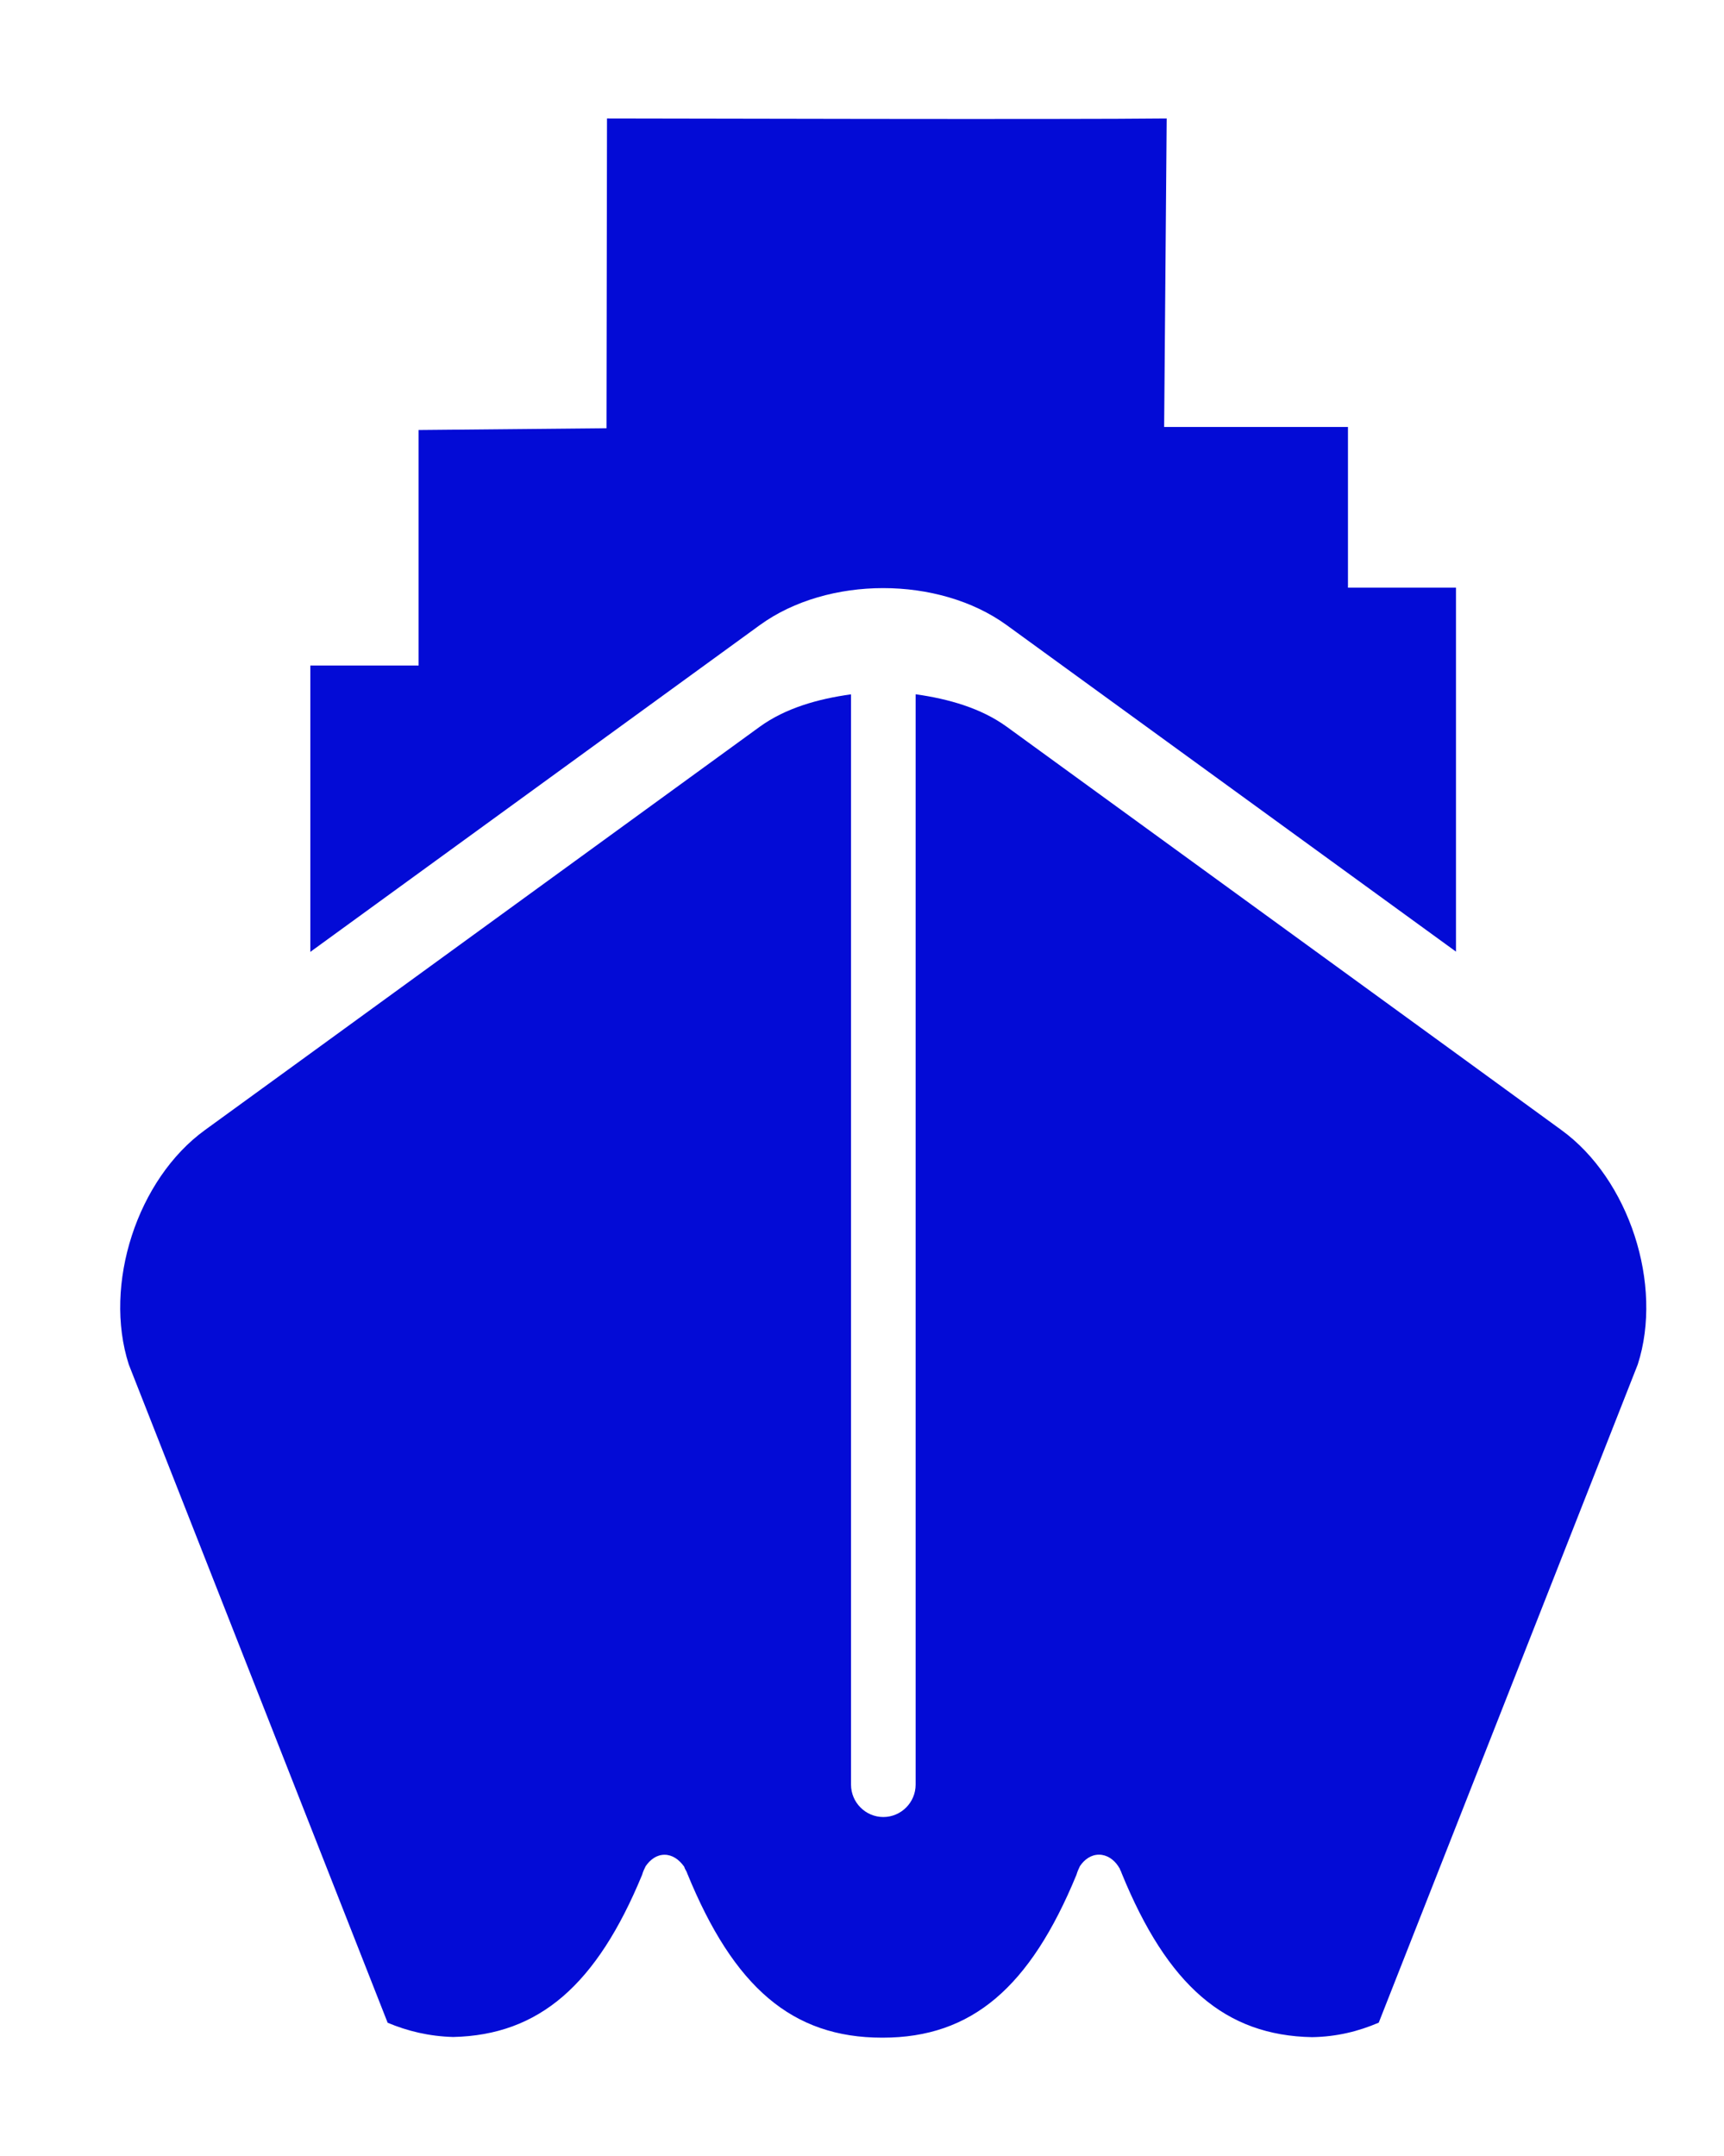 <?xml version="1.0" encoding="utf-8"?>
<!-- Generator: Adobe Illustrator 16.0.4, SVG Export Plug-In . SVG Version: 6.00 Build 0)  -->
<!DOCTYPE svg PUBLIC "-//W3C//DTD SVG 1.1//EN" "http://www.w3.org/Graphics/SVG/1.1/DTD/svg11.dtd">
<svg version="1.1" xmlns="http://www.w3.org/2000/svg" xmlns:xlink="http://www.w3.org/1999/xlink" x="0px" y="0px"
	 width="20.333px" height="25.426px" viewBox="0 0 20.333 25.426" enable-background="new 0 0 20.333 25.426" xml:space="preserve">
<g id="Layer_1">
	<g>
		<defs>
			<rect id="SVGID_185_" x="1.417" y="1.396" width="17.999" height="22.634"/>
		</defs>
		<clipPath id="SVGID_2_">
			<use xlink:href="#SVGID_185_"  overflow="visible"/>
		</clipPath>
		<path clip-path="url(#SVGID_2_)" fill="#030BD6" d="M8.962,7.371L3.66,11.225V7.848h1.277l0-2.777L7.153,5.05l0.006-3.653
			c0.511,0,5.439,0.014,6.601,0l-0.03,3.638h2.168V6.93h1.274v4.292l-5.3-3.851C11.07,6.79,9.763,6.79,8.962,7.371"/>
		<path clip-path="url(#SVGID_2_)" fill="#030BD6" d="M18.414,13.325l-1.242-0.904l-5.3-3.852c-0.303-0.219-0.683-0.327-1.073-0.382
			v12.858c0,0.21-0.171,0.382-0.381,0.382s-0.381-0.172-0.381-0.382V8.188C9.644,8.242,9.264,8.351,8.962,8.569l-5.303,3.855
			l-1.239,0.9c-0.802,0.579-1.205,1.824-0.901,2.767l3.053,7.762c0.236,0.099,0.489,0.16,0.773,0.168
			c1.014-0.023,1.692-0.614,2.228-1.912c0.011-0.039,0.025-0.068,0.042-0.102c0.055-0.08,0.131-0.135,0.223-0.135
			c0.09,0,0.169,0.055,0.227,0.135h0.002c0.005,0.016,0.008,0.018,0.011,0.029c0.01,0.021,0.021,0.033,0.027,0.055
			c0.548,1.342,1.237,1.938,2.299,1.938h0.006c1.051,0,1.739-0.593,2.286-1.921c0.011-0.039,0.025-0.068,0.041-0.102
			c0.054-0.08,0.132-0.135,0.225-0.135c0.091,0,0.173,0.055,0.226,0.135h0.001c0.005,0.016,0.013,0.018,0.017,0.029
			c0.007,0.021,0.017,0.033,0.023,0.055c0.54,1.322,1.22,1.914,2.247,1.933c0.291-0.005,0.547-0.069,0.785-0.171l3.055-7.762
			C19.619,15.149,19.214,13.904,18.414,13.325"/>
	</g>
</g>
<g id="Layer_2">
</g>
</svg>
